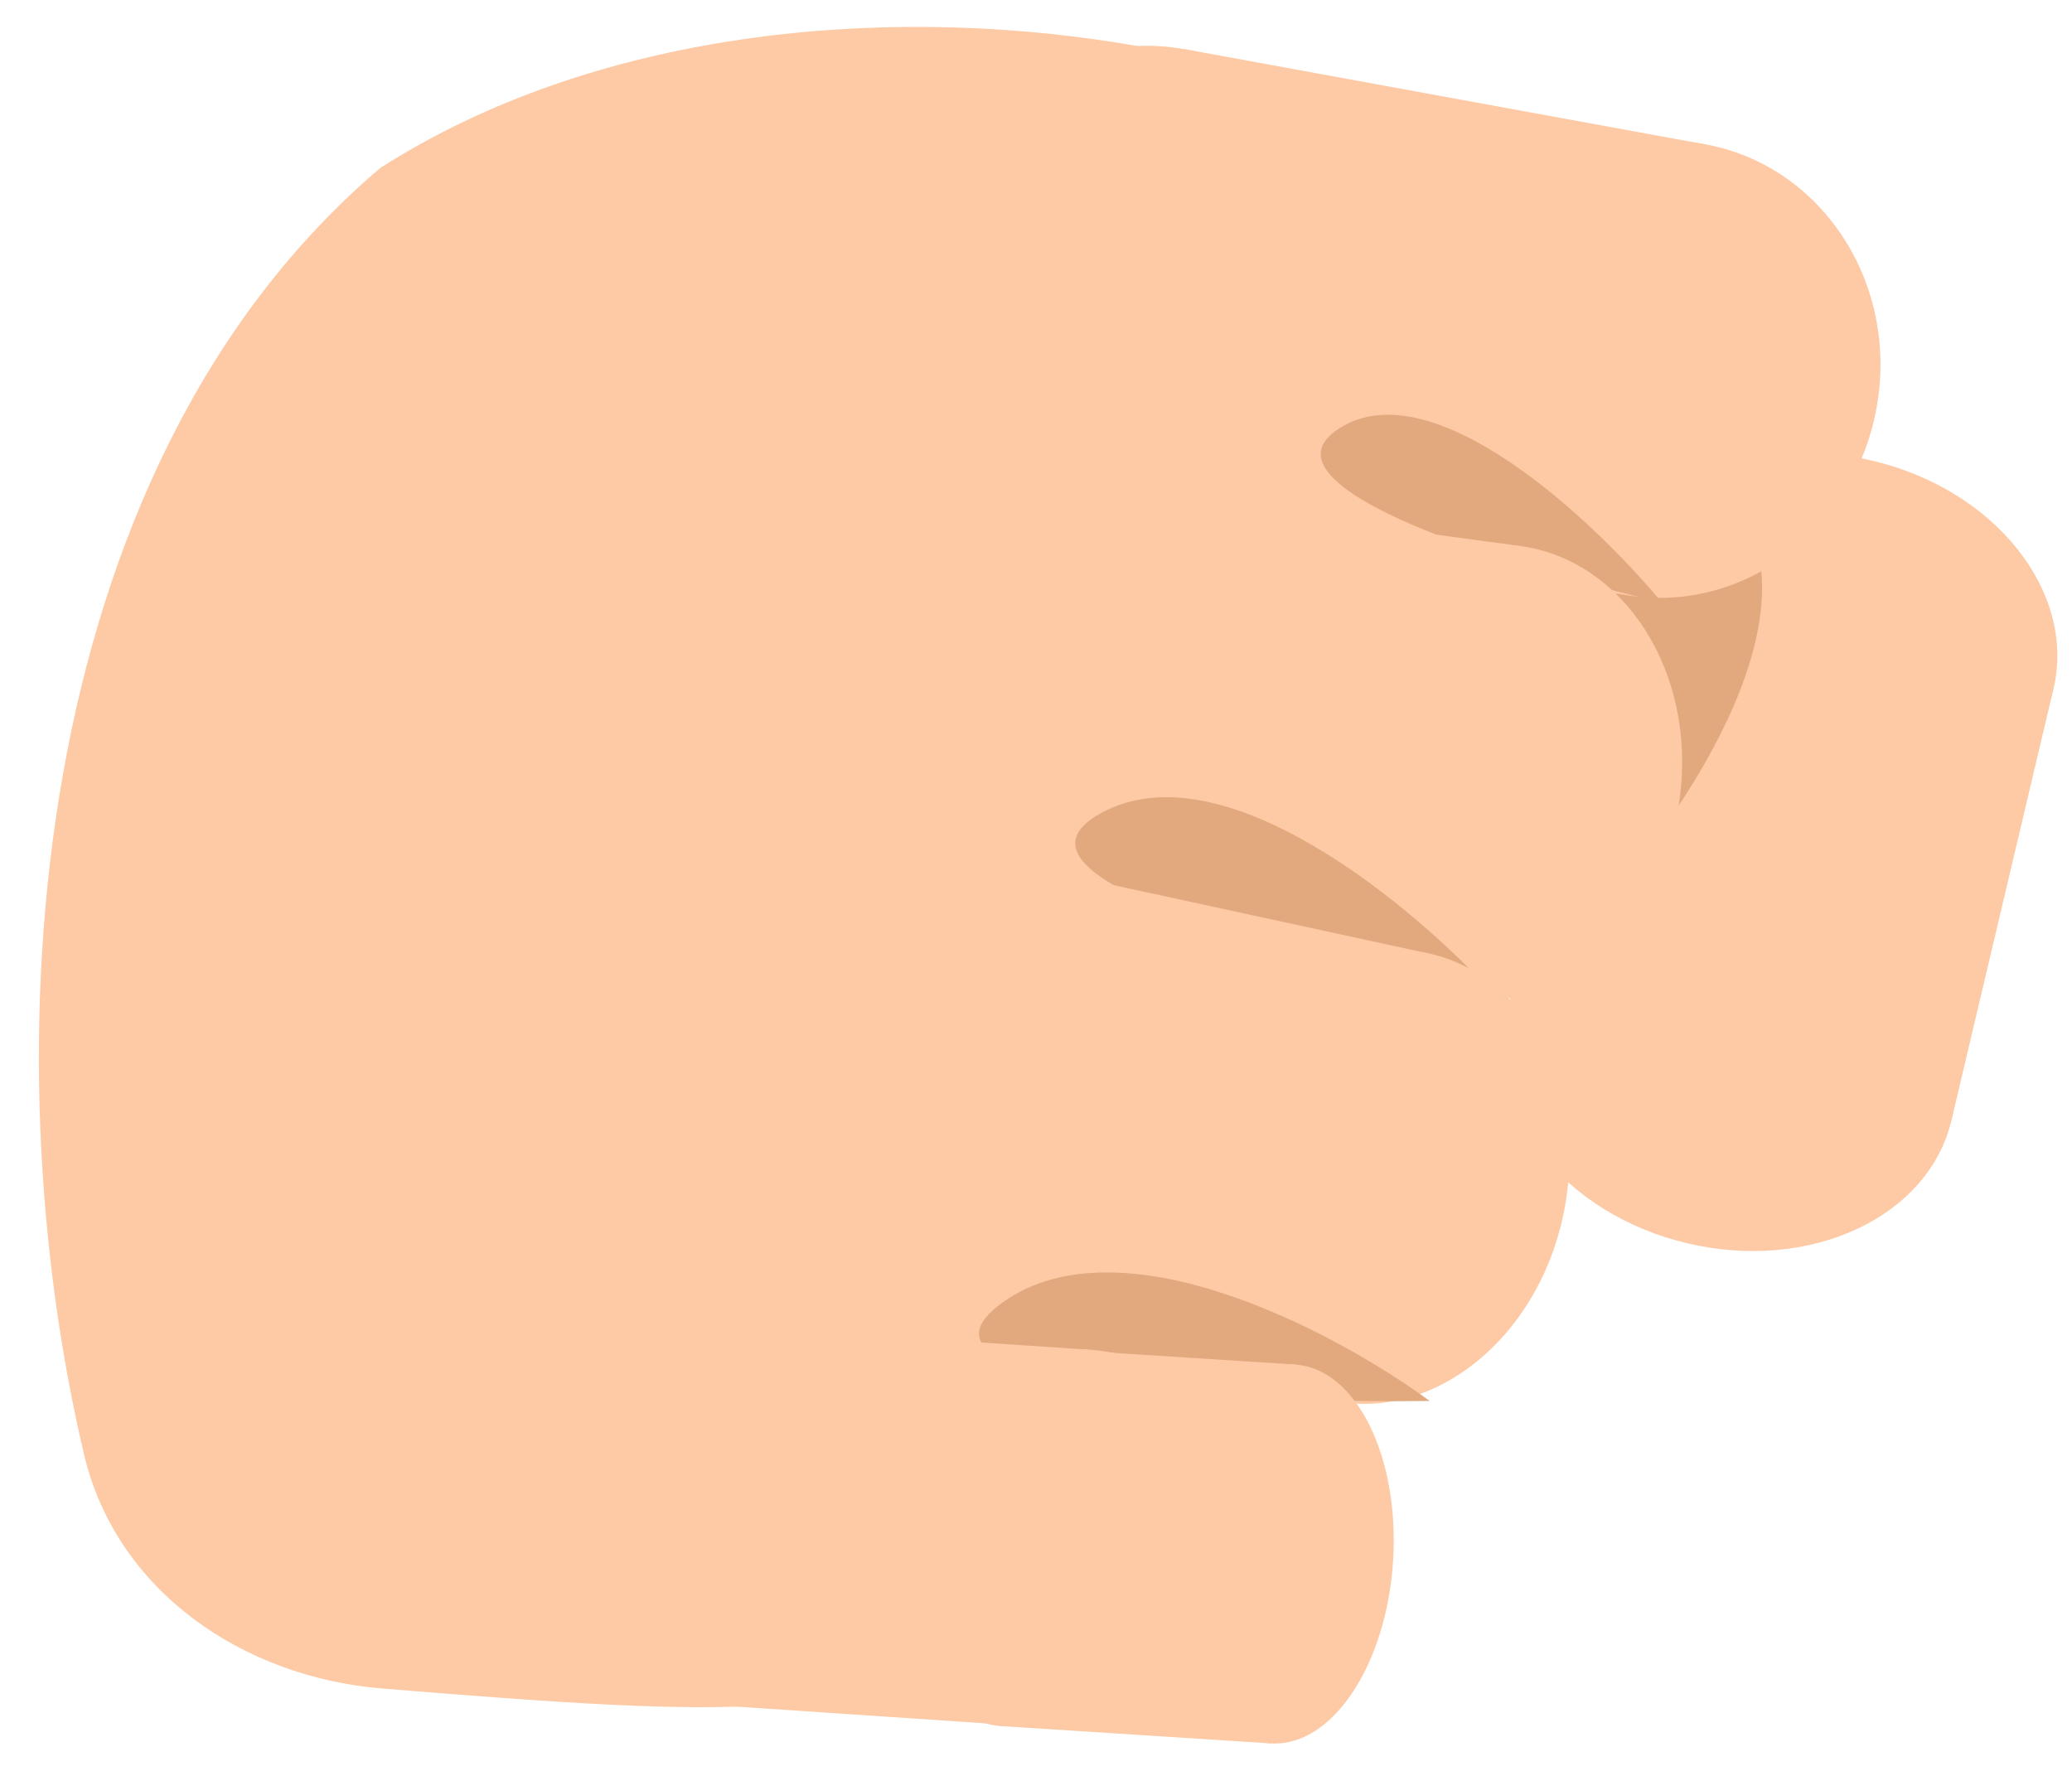 <svg width="227" height="194" viewBox="0 0 227 194" fill="none" xmlns="http://www.w3.org/2000/svg">
<mask id="mask0_88_100" style="mask-type:alpha" maskUnits="userSpaceOnUse" x="0" y="0" width="227" height="194">
<rect width="227" height="194" fill="#D9D9D9"/>
</mask>
<g mask="url(#mask0_88_100)">
<path d="M9.207 159.356C12.744 174.338 26.616 183.771 41.959 185.011C119.148 191.251 104.783 188.464 123.345 97.793C156.895 46.19 183.733 68.824 174.126 34.039C166.561 6.646 88.478 -11.572 41.644 18.416C2.532 51.7 -1.138 115.542 9.207 159.356Z" fill="#FDCAA5"/>
<ellipse cx="19.782" cy="25.065" rx="19.782" ry="25.065" transform="matrix(0.23 -0.973 -0.973 -0.23 209.244 141.986)" fill="#FDCAA5"/>
<ellipse cx="19.782" cy="25.065" rx="19.782" ry="25.065" transform="matrix(0.23 -0.973 -0.973 -0.23 220.418 94.735)" fill="#FDCAA5"/>
<rect width="48.555" height="50.129" transform="matrix(0.23 -0.973 -0.973 -0.23 213.796 122.736)" fill="#FDCAA5"/>
<path d="M166.405 109.05C178.569 97.565 200.428 70.749 190.556 55.358C180.684 39.968 170.342 84.74 166.405 109.05Z" fill="#E2A97F"/>
<ellipse cx="23.651" cy="25.065" rx="23.651" ry="25.065" transform="matrix(-0.984 -0.18 -0.18 0.984 210.092 20.066)" fill="#FDCAA5"/>
<ellipse cx="23.651" cy="25.065" rx="23.651" ry="25.065" transform="matrix(-0.984 -0.18 -0.18 0.984 152.983 9.644)" fill="#FDCAA5"/>
<rect width="58.051" height="50.129" transform="matrix(-0.984 -0.18 -0.18 0.984 186.825 15.82)" fill="#FDCAA5"/>
<path d="M182.053 65.998C174.561 56.962 157.022 40.489 146.801 46.881C136.579 53.274 166.043 62.289 182.053 65.998Z" fill="#E2A97F"/>
<ellipse cx="21.055" cy="25.065" rx="21.055" ry="25.065" transform="matrix(-0.991 -0.134 -0.134 0.991 187.377 62.638)" fill="#FDCAA5"/>
<ellipse cx="21.055" cy="25.065" rx="21.055" ry="25.065" transform="matrix(-0.991 -0.134 -0.134 0.991 136.162 55.719)" fill="#FDCAA5"/>
<rect width="51.68" height="50.129" transform="matrix(-0.991 -0.134 -0.134 0.991 166.511 59.819)" fill="#FDCAA5"/>
<path d="M163.872 109.166C155.068 99.439 134.105 81.798 120.689 89.05C107.273 96.302 143.887 105.482 163.872 109.166Z" fill="#E2A97F"/>
<ellipse cx="20.55" cy="25.065" rx="20.55" ry="25.065" transform="matrix(-0.977 -0.212 -0.212 0.977 176.547 108.806)" fill="#FDCAA5"/>
<ellipse cx="20.55" cy="25.065" rx="20.55" ry="25.065" transform="matrix(-0.977 -0.212 -0.212 0.977 127.248 98.135)" fill="#FDCAA5"/>
<rect width="50.44" height="50.129" transform="matrix(-0.977 -0.212 -0.212 0.977 156.462 104.458)" fill="#FDCAA5"/>
<path d="M156.63 153.496C146.467 146.029 122.885 133.412 109.868 142.683C96.851 151.954 135.619 153.755 156.63 153.496Z" fill="#E2A97F"/>
<circle cx="20.797" cy="20.797" r="20.797" transform="matrix(-0.998 -0.067 -0.067 0.998 140.045 149.265)" fill="#FDCAA5"/>
<circle cx="20.797" cy="20.797" r="20.797" transform="matrix(-0.998 -0.067 -0.067 0.998 89.112 145.869)" fill="#FDCAA5"/>
<rect width="51.047" height="41.594" transform="matrix(-0.998 -0.067 -0.067 0.998 119.294 147.881)" fill="#FDCAA5"/>
<ellipse cx="12.088" cy="20.797" rx="12.088" ry="20.797" transform="matrix(-0.998 -0.064 -0.064 0.998 153.95 150.279)" fill="#FDCAA5"/>
<ellipse cx="12.088" cy="20.797" rx="12.088" ry="20.797" transform="matrix(-0.998 -0.064 -0.064 0.998 124.341 148.378)" fill="#FDCAA5"/>
<rect width="29.67" height="41.594" transform="matrix(-0.998 -0.064 -0.064 0.998 141.887 149.505)" fill="#FDCAA5"/>
</g>
</svg>
